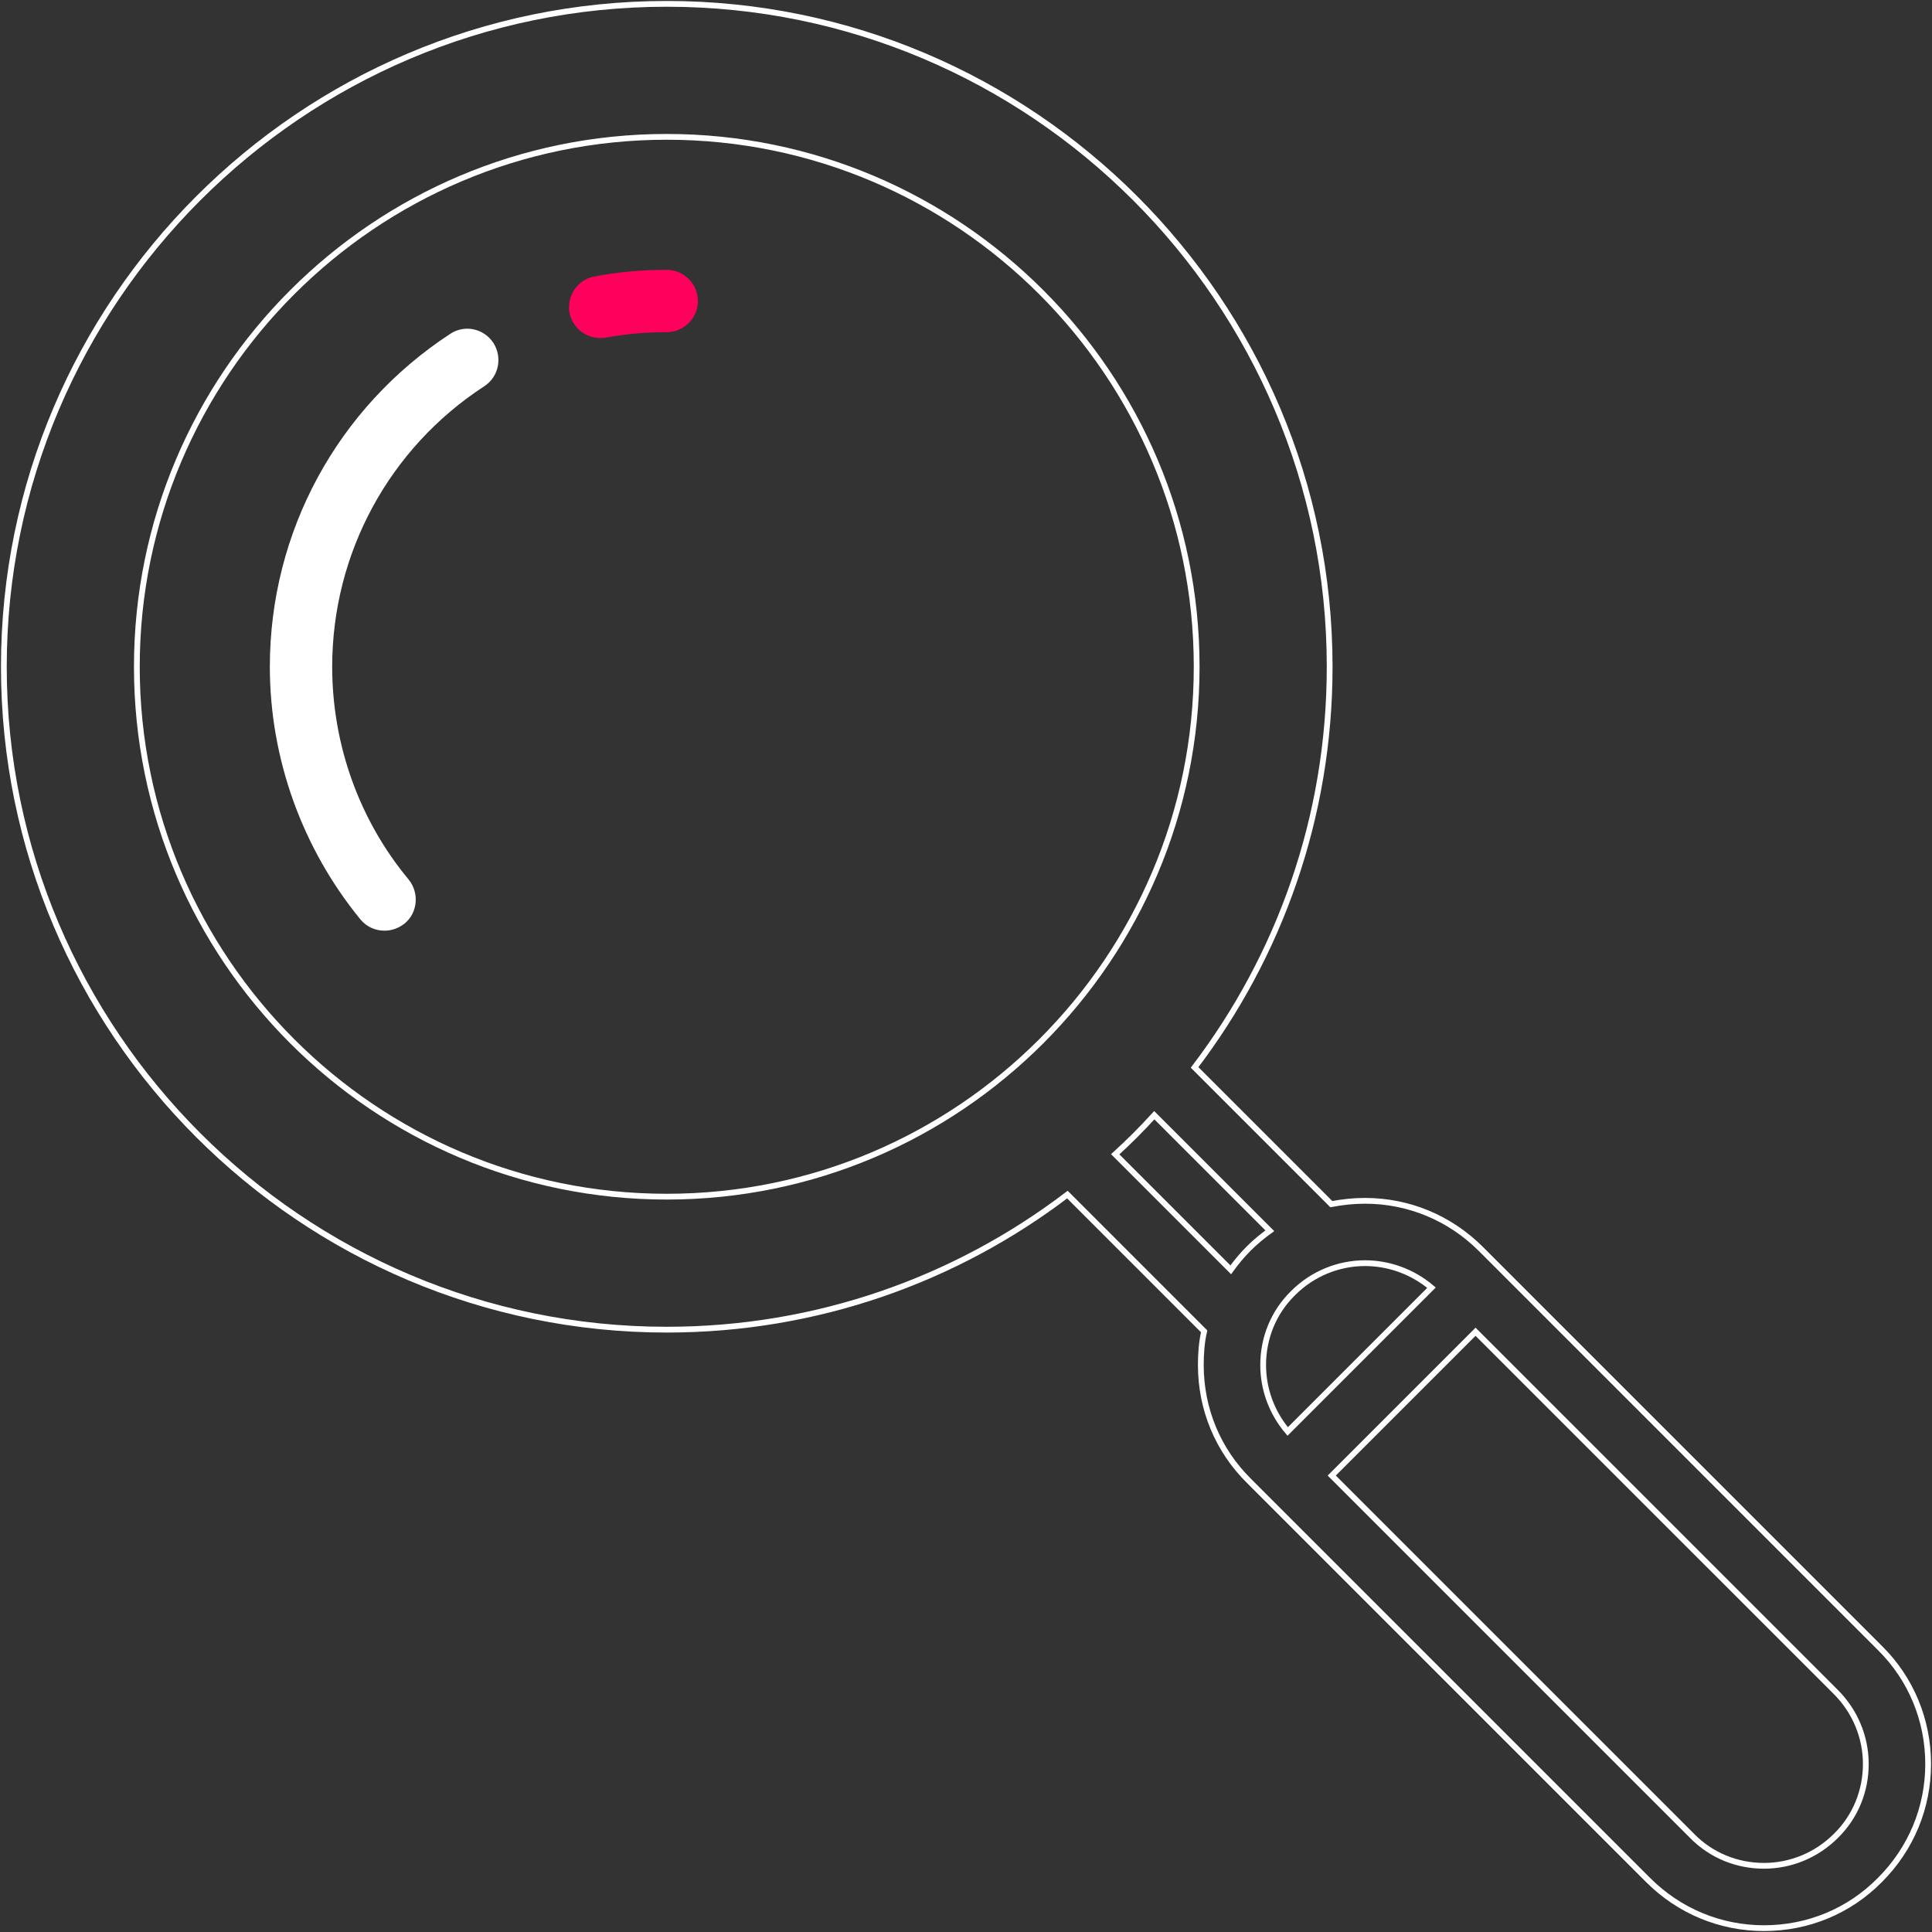 <svg width="502" height="502" viewBox="0 0 502 502" fill="none" xmlns="http://www.w3.org/2000/svg">
<rect x="0" y="0" width="502" height="502" fill="#333333" stroke="none"/>
<path d="M1 173.246C1 268.171 78.322 345.493 173.246 345.493C212.339 345.493 248.408 332.426 277.35 310.395L312.231 345.277C312.447 345.493 312.663 345.709 312.879 345.925C312.231 348.732 312.015 351.756 312.015 354.672C312.015 366.119 316.443 376.81 324.542 384.801L428.214 488.473C436.313 496.572 447.004 501 458.343 501C469.791 501 480.482 496.572 488.473 488.473C496.572 480.374 501 469.683 501 458.344C501 447.004 496.572 436.205 488.473 428.214L384.801 324.542C376.702 316.443 366.011 312.015 354.672 312.015C351.648 312.015 348.732 312.339 345.924 312.879C345.708 312.663 345.492 312.447 345.276 312.231L310.395 277.35C332.425 248.408 345.492 212.339 345.492 173.246C345.492 78.322 268.171 1 173.246 1C78.322 1 1 78.322 1 173.246Z" stroke="white" stroke-width="1.5" stroke-miterlimit="10"/>
<path d="M346.032 383.398L383.397 346.033L477.026 439.661C481.993 444.629 484.801 451.324 484.801 458.344C484.801 465.363 482.101 472.058 477.026 477.026C472.058 481.994 465.363 484.801 458.343 484.801C451.324 484.801 444.628 482.102 439.661 477.026L346.032 383.398ZM328.213 354.672C328.213 347.652 330.913 340.957 335.989 335.989C341.172 330.806 347.976 328.214 354.671 328.214C360.827 328.214 366.982 330.374 371.95 334.585L334.585 371.95C330.481 367.091 328.213 361.043 328.213 354.672ZM289.769 299.92C293.332 296.68 296.68 293.333 299.92 289.769L329.941 319.791C327.998 321.195 326.162 322.706 324.434 324.434C322.706 326.162 321.194 327.998 319.79 329.942L289.769 299.92Z" stroke="white" stroke-width="1.5" stroke-miterlimit="10"/>
<path d="M35.557 173.246C35.557 249.164 97.328 310.935 173.246 310.935C249.164 310.935 310.935 249.164 310.935 173.246C310.935 97.328 249.164 35.557 173.246 35.557C97.328 35.557 35.557 97.328 35.557 173.246Z" stroke="white" stroke-width="1.5" stroke-miterlimit="10"/>
<path d="M70.115 173.246C70.115 197.112 78.539 220.439 93.657 238.905C95.277 240.849 97.545 241.821 99.921 241.821C101.757 241.821 103.593 241.173 105.104 239.985C108.56 237.177 108.992 231.994 106.184 228.538C93.333 213.095 86.314 193.441 86.314 173.246C86.314 143.765 101.109 116.443 125.839 100.352C129.618 97.868 130.59 92.901 128.215 89.121C125.731 85.341 120.763 84.261 116.983 86.745C87.61 105.968 70.115 138.257 70.115 173.246Z" fill="white"/>
<path d="M147.976 81.238C148.732 85.125 152.079 87.825 155.967 87.825C156.507 87.825 156.939 87.825 157.479 87.717C162.663 86.745 167.954 86.313 173.246 86.313C177.673 86.313 181.345 82.642 181.345 78.214C181.345 73.786 177.673 70.115 173.246 70.115C166.982 70.115 160.611 70.655 154.455 71.843C150.136 72.598 147.22 76.81 147.976 81.238Z" fill="#FF005C"/>
</svg>
